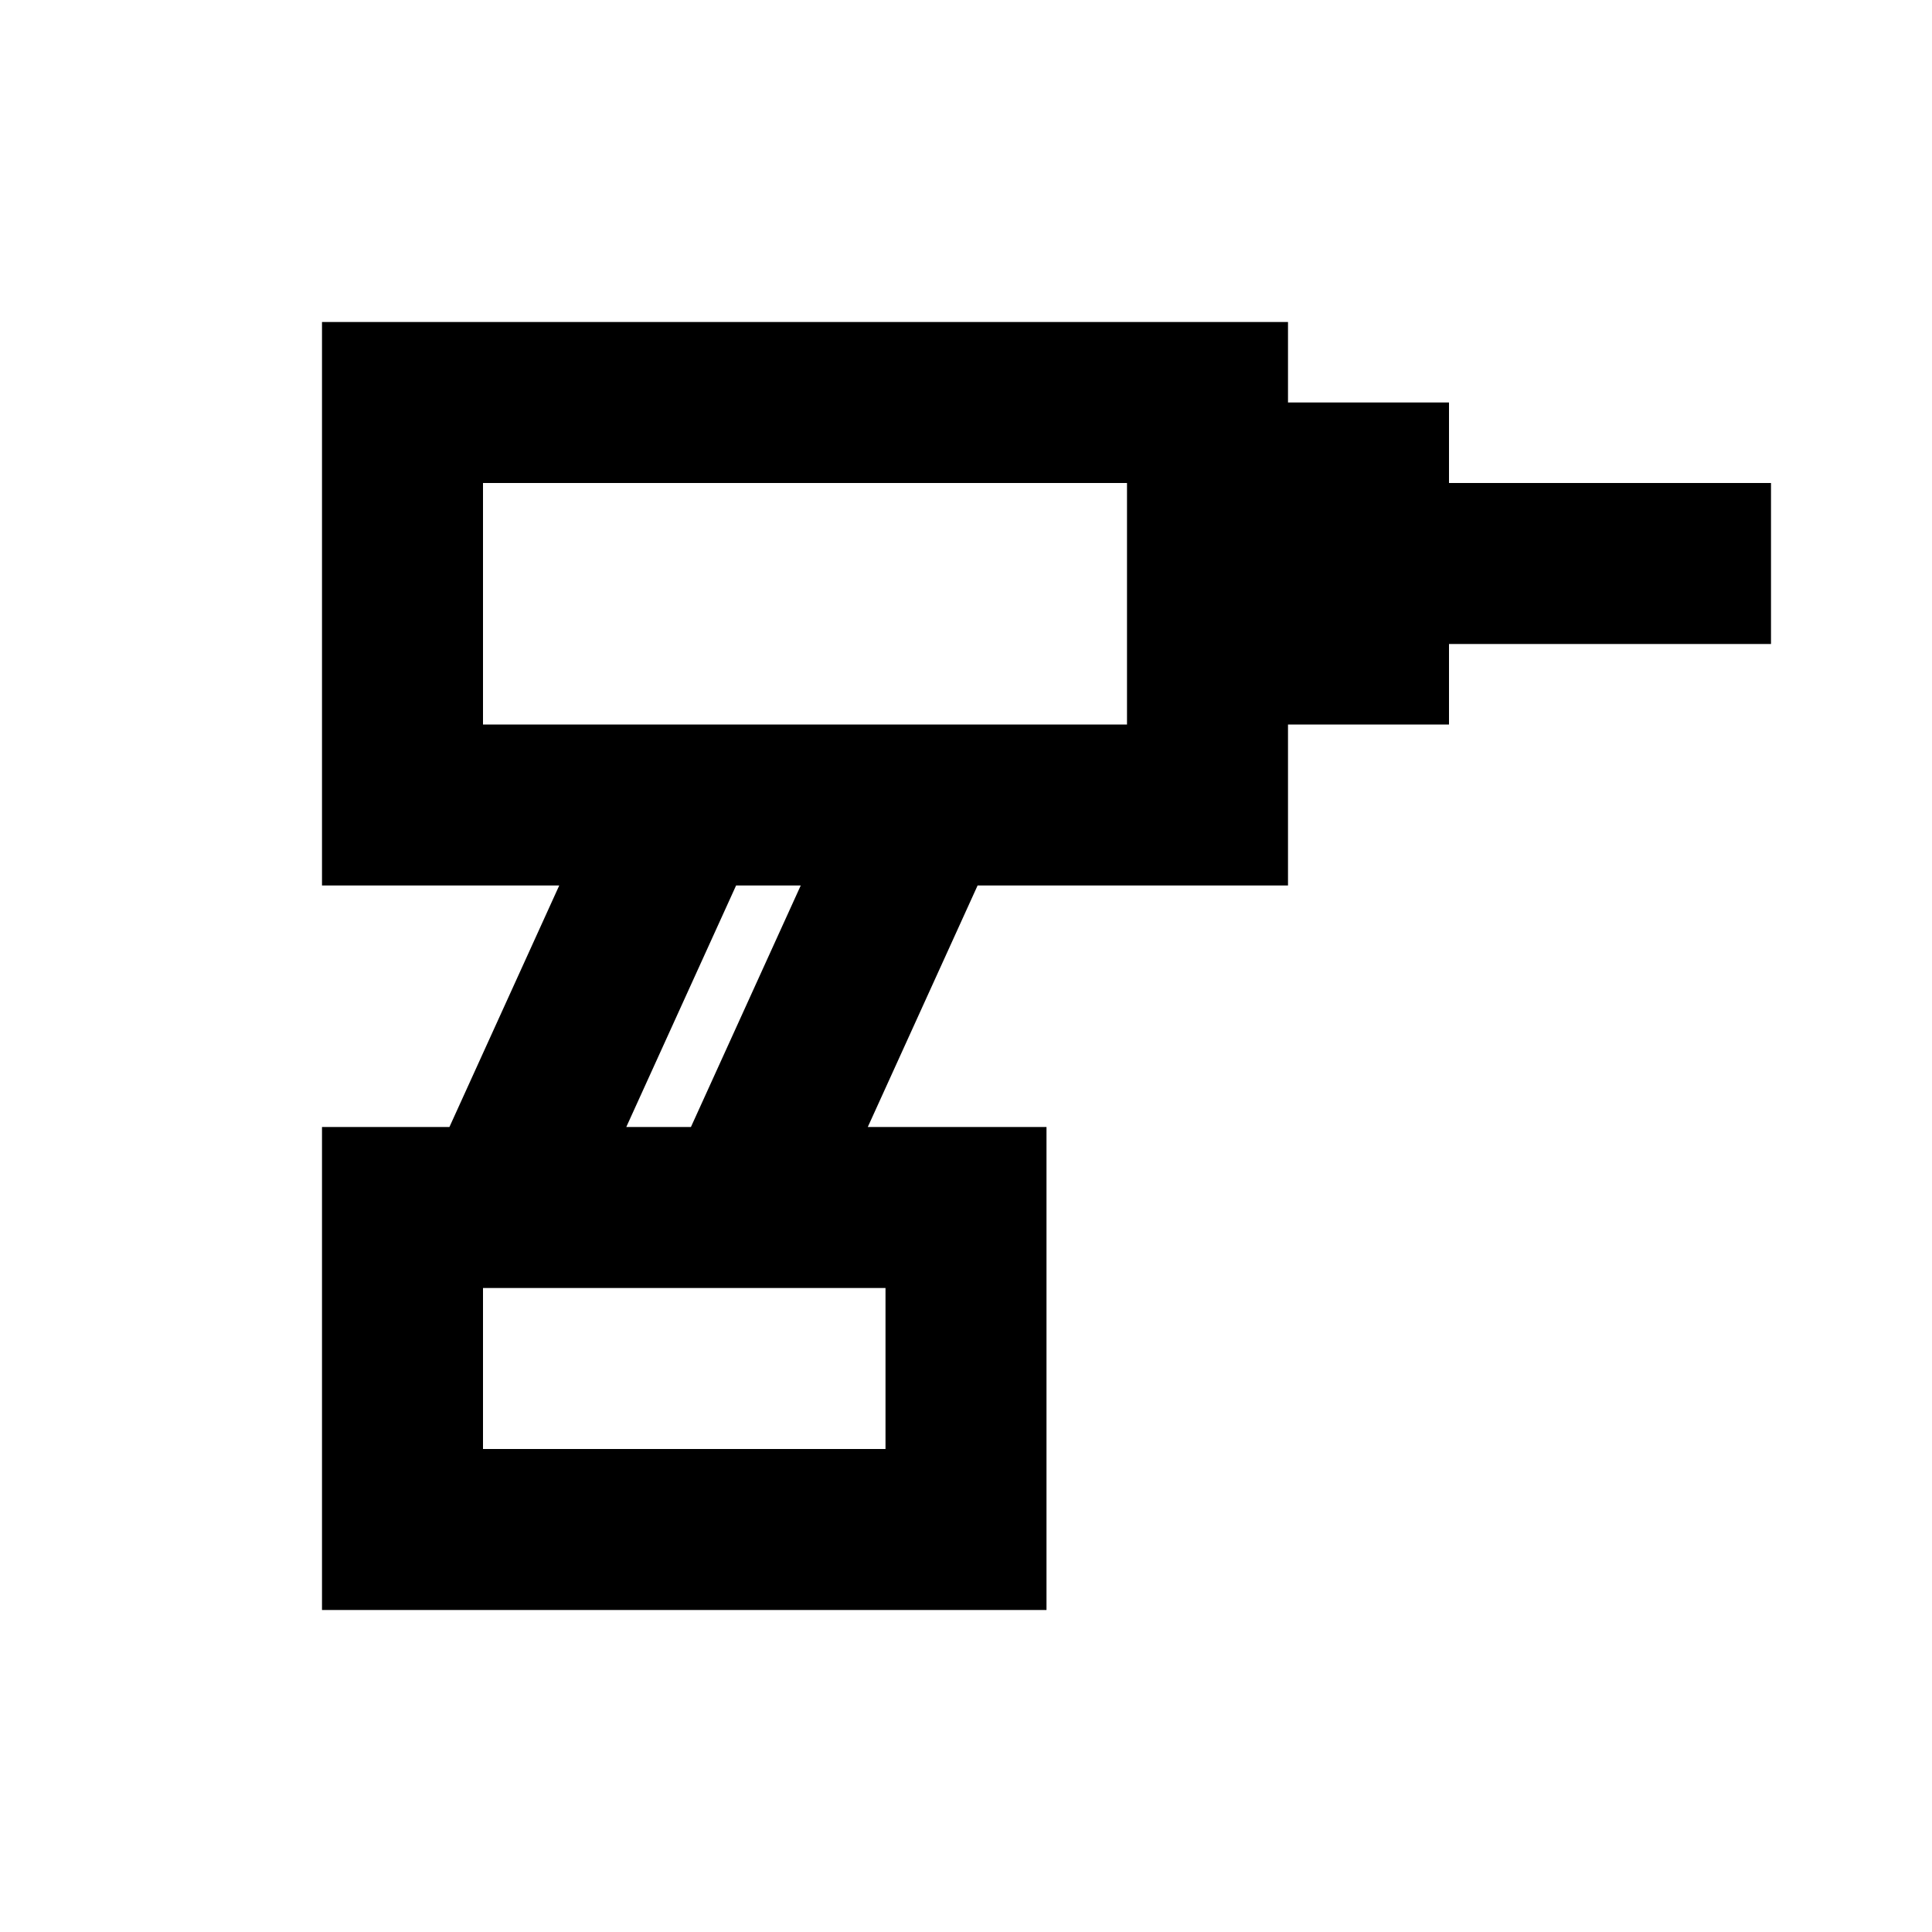
<svg focusable="false" class="svg-icon  hnf-svg-icon" width="24" height="24" viewBox="0 0 24 24" fill="#000000" xmlns="http://www.w3.org/2000/svg">
<path fill-rule="evenodd" clip-rule="evenodd" d="M4 4H16V5L18 5V6H22V8H18V9H16V11H12.144L10.78 14H13V20H4V14H5.583L6.947 11H4V4ZM6 6H14V9H6V6ZM8.583 14L9.947 11H9.144L7.78 14H8.583ZM6 16H11V18H6V16Z"></path>
</svg>